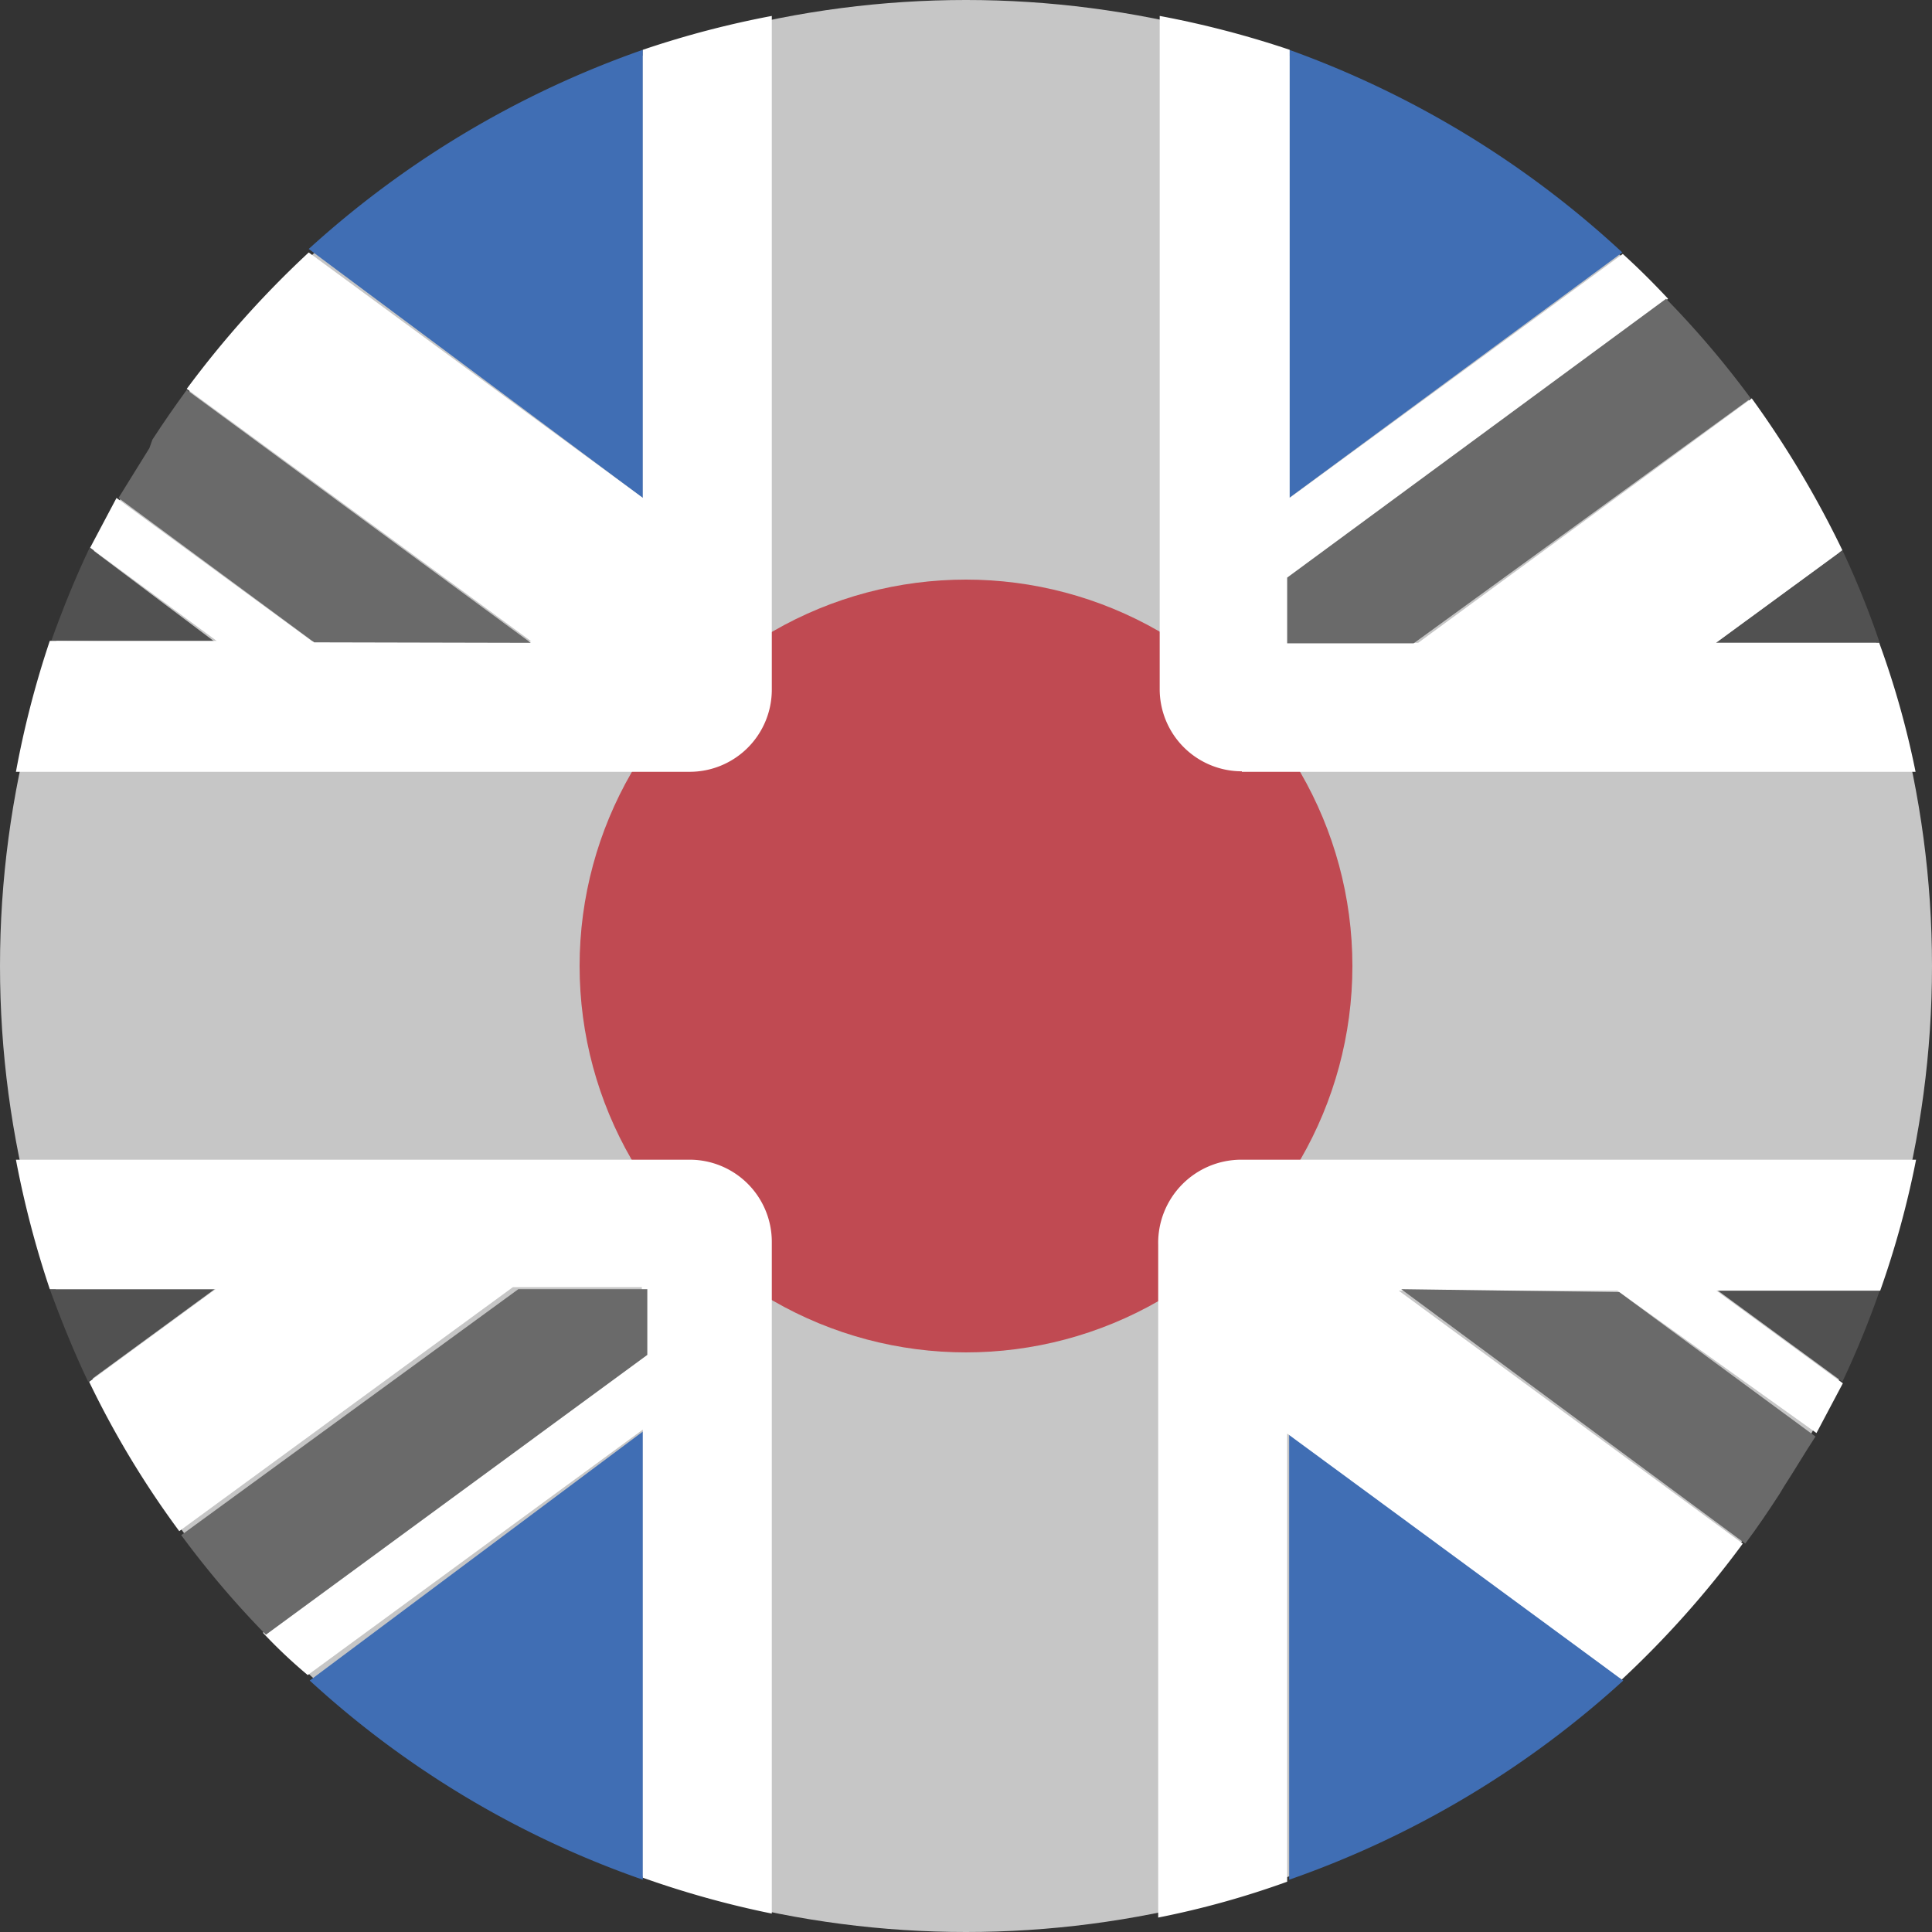 <svg xmlns="http://www.w3.org/2000/svg" viewBox="0 0 38.8 38.8"><rect x="0" y="0" width="38.8" height="38.8" fill="#333333" stroke="none"/><defs><style>.cls-1{fill:#c6c6c6;}.cls-2{fill:#be1622;opacity:0.7;isolation:isolate;}.cls-3{fill:#406eb4;}.cls-4{fill:#515151;}.cls-5{fill:#fff;}.cls-6{fill:#6a6a6a;}</style></defs><title>ukjp_icon</title><g id="Layer_2" data-name="Layer 2"><g id="TOP_COVER" data-name="TOP COVER"><g id="Layer_3" data-name="Layer 3"><circle class="cls-1" cx="19.4" cy="19.4" r="19.4"/><circle class="cls-2" cx="19.4" cy="19.4" r="7.76"/><path class="cls-3" d="M12.91,37.75v-9l-6.69,5A19.23,19.23,0,0,0,12.91,37.75Z"/><path class="cls-3" d="M25.89,37.75a19.46,19.46,0,0,0,6.71-4l-6.71-5Z"/><path class="cls-4" d="M1,25.89c.23.63.48,1.25.77,1.86l2.54-1.86Z"/><path class="cls-4" d="M34.46,25.89,37,27.75a18.61,18.61,0,0,0,.76-1.86Z"/><path class="cls-5" d="M13.85,23.29H.32A19.64,19.64,0,0,0,1,25.89H4.33L1.79,27.75a18.62,18.62,0,0,0,1.81,3l6.7-4.9h2.59v1.34l-7.61,5.6a10.21,10.21,0,0,0,.9.85l6.73-4.93v9a19.09,19.09,0,0,0,2.59.72V25.32h0v-.38a1.65,1.65,0,0,0-1.65-1.65Z"/><path class="cls-5" d="M38.48,23.29H24.93A1.67,1.67,0,0,0,23.26,25V38.51a17.74,17.74,0,0,0,2.59-.72v-9l6.72,4.94A19.6,19.6,0,0,0,35,31l-6.91-5.08h4.39l4,2.86h0c.18-.34.36-.68.53-1l-2.54-1.86h3.29A18.75,18.75,0,0,0,38.48,23.29Z"/><path class="cls-6" d="M3.64,30.83a18.77,18.77,0,0,0,1.7,2h0L13,27.21V25.89H10.41Z"/><path class="cls-6" d="M28.14,25.89,35.05,31c.24-.32.47-.66.69-1l.09-.15c.22-.34.42-.68.63-1l-3.94-2.9Z"/><path class="cls-3" d="M25.89,1v9l6.69-4.93A19.57,19.57,0,0,0,25.89,1Z"/><path class="cls-3" d="M12.91,1a19.56,19.56,0,0,0-6.71,4L12.91,10Z"/><path class="cls-4" d="M37.75,12.91A17.69,17.69,0,0,0,37,11.05l-2.54,1.86Z"/><path class="cls-4" d="M4.34,12.91,1.8,11c-.29.61-.54,1.23-.77,1.87Z"/><path class="cls-5" d="M24.94,15.5H38.47a17.78,17.78,0,0,0-.73-2.59H34.46L37,11.05A20,20,0,0,0,35.18,8l-6.7,4.91H25.89V11.58h0L33.5,6c-.29-.31-.59-.61-.91-.9L25.9,10V1A19.37,19.37,0,0,0,23.29.32V13.48h0v.36a1.65,1.65,0,0,0,1.65,1.65h0Z"/><path class="cls-5" d="M.32,15.5H13.85a1.65,1.65,0,0,0,1.65-1.65V.32A19.09,19.09,0,0,0,12.91,1v9L6.2,5.07A19.91,19.91,0,0,0,3.75,7.81l6.92,5.07H6.27L2.34,10h0l-.53,1,2.54,1.87H1A19.09,19.09,0,0,0,.32,15.5Z"/><path class="cls-6" d="M35.16,8a18.88,18.88,0,0,0-1.7-2h0l-7.61,5.6h0v1.32h2.54Z"/><path class="cls-6" d="M10.66,12.91,3.75,7.83c-.24.33-.47.66-.69,1L3,9c-.21.34-.42.68-.62,1l3.93,2.9Z"/></g></g></g></svg>